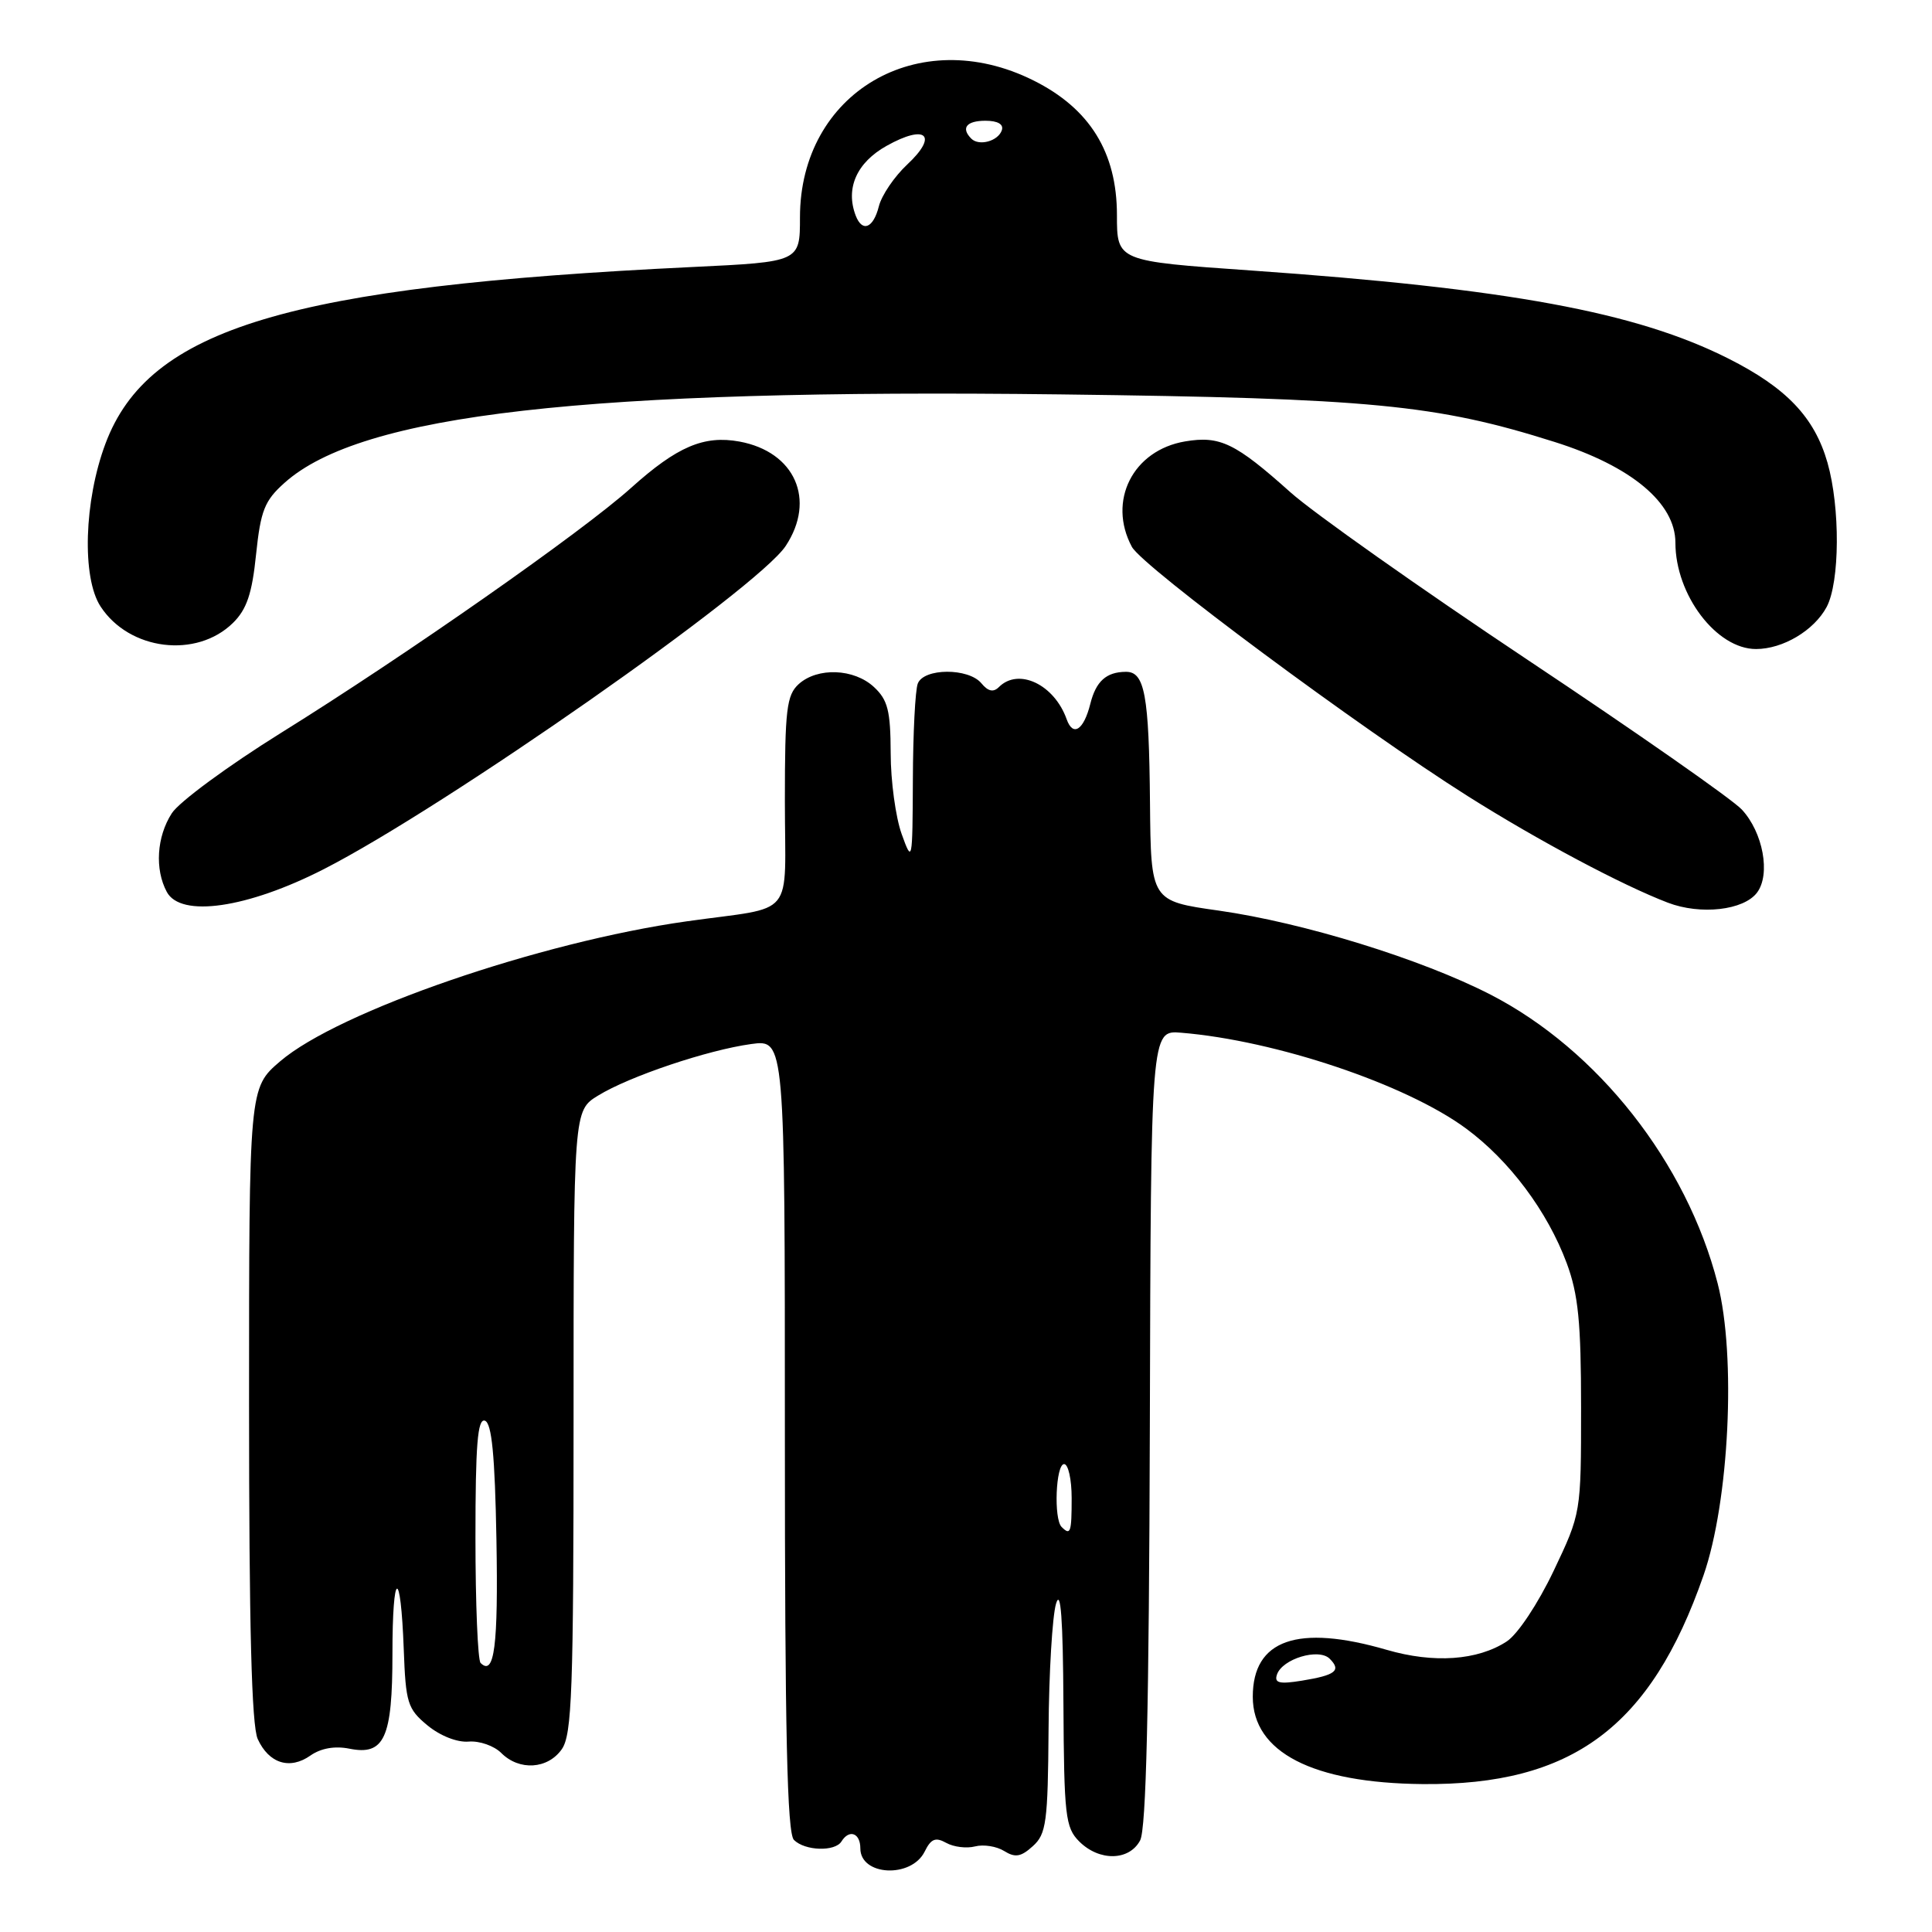 <?xml version="1.0" encoding="UTF-8" standalone="no"?>
<!DOCTYPE svg PUBLIC "-//W3C//DTD SVG 1.1//EN" "http://www.w3.org/Graphics/SVG/1.1/DTD/svg11.dtd" >
<svg xmlns="http://www.w3.org/2000/svg" xmlns:xlink="http://www.w3.org/1999/xlink" version="1.1" viewBox="0 0 256 256">
 <g >
 <path fill="currentColor"
d=" M 122.52 245.35 C 123.36 243.64 123.96 243.40 125.38 244.19 C 126.36 244.74 128.08 244.95 129.20 244.66 C 130.32 244.37 132.05 244.64 133.06 245.27 C 134.52 246.18 135.29 246.05 136.86 244.62 C 138.64 243.02 138.85 241.44 138.94 229.17 C 138.99 221.65 139.44 214.15 139.93 212.50 C 140.55 210.42 140.85 214.50 140.91 225.75 C 140.99 240.60 141.17 242.17 143.00 244.00 C 145.65 246.65 149.62 246.59 151.07 243.87 C 151.88 242.36 152.25 226.36 152.36 189.12 C 152.50 136.51 152.50 136.51 156.50 136.84 C 169.05 137.87 186.28 143.66 194.24 149.52 C 200.00 153.76 205.04 160.50 207.60 167.38 C 209.13 171.51 209.50 175.20 209.50 186.50 C 209.50 200.50 209.50 200.50 205.86 208.16 C 203.79 212.50 201.11 216.54 199.65 217.50 C 195.79 220.02 189.99 220.43 183.74 218.61 C 171.93 215.18 166.00 217.26 166.00 224.83 C 166.00 232.18 173.93 236.26 188.50 236.40 C 208.32 236.58 218.73 228.85 225.72 208.76 C 229.13 198.96 230.07 179.68 227.60 170.07 C 223.49 154.06 211.72 139.11 197.50 131.79 C 188.33 127.08 172.74 122.26 161.50 120.66 C 152.50 119.39 152.50 119.39 152.38 106.39 C 152.25 92.05 151.68 88.99 149.18 89.02 C 146.58 89.04 145.22 90.27 144.47 93.27 C 143.60 96.74 142.18 97.67 141.34 95.31 C 139.70 90.69 134.96 88.44 132.36 91.04 C 131.63 91.77 130.92 91.61 130.04 90.54 C 128.33 88.48 122.40 88.51 121.61 90.58 C 121.27 91.45 120.98 97.19 120.96 103.33 C 120.91 114.26 120.88 114.42 119.47 110.50 C 118.68 108.30 118.02 103.48 118.02 99.79 C 118.00 94.18 117.64 92.74 115.81 91.04 C 113.17 88.58 108.33 88.39 105.83 90.65 C 104.23 92.11 104.00 94.01 104.00 106.14 C 104.00 122.03 105.64 120.01 91.00 122.08 C 71.53 124.82 44.86 134.00 37.12 140.63 C 33.00 144.16 33.00 144.16 33.00 186.03 C 33.00 215.50 33.34 228.66 34.15 230.43 C 35.63 233.67 38.40 234.54 41.13 232.62 C 42.51 231.65 44.37 231.32 46.30 231.71 C 50.94 232.64 52.00 230.30 52.00 219.14 C 52.00 207.94 53.09 207.52 53.50 218.56 C 53.76 225.64 54.00 226.44 56.64 228.62 C 58.31 230.00 60.58 230.90 62.10 230.77 C 63.53 230.65 65.47 231.33 66.42 232.28 C 68.81 234.67 72.58 234.43 74.44 231.78 C 75.79 229.85 76.00 224.03 76.00 188.36 C 76.00 147.16 76.00 147.16 79.25 145.17 C 83.39 142.62 93.77 139.13 99.54 138.34 C 104.00 137.73 104.00 137.73 104.00 190.16 C 104.00 229.61 104.30 242.90 105.20 243.80 C 106.66 245.26 110.65 245.38 111.50 244.00 C 112.53 242.34 114.00 242.88 114.00 244.92 C 114.00 248.57 120.75 248.91 122.52 245.35 Z  M 232.82 118.27 C 234.64 115.84 233.61 110.28 230.79 107.26 C 229.53 105.91 216.80 97.01 202.50 87.49 C 188.20 77.96 174.03 67.95 171.00 65.24 C 163.69 58.70 161.66 57.71 157.03 58.49 C 150.11 59.66 146.72 66.38 149.98 72.46 C 151.39 75.09 180.24 96.50 194.50 105.50 C 203.82 111.38 214.93 117.29 221.00 119.61 C 225.34 121.27 231.06 120.62 232.82 118.27 Z  M 42.92 115.16 C 58.95 106.97 100.41 77.96 104.11 72.34 C 108.15 66.22 105.34 59.87 97.99 58.51 C 93.28 57.65 89.73 59.16 83.63 64.64 C 77.17 70.45 53.80 86.81 37.22 97.12 C 30.22 101.48 23.71 106.27 22.76 107.77 C 20.76 110.88 20.49 115.18 22.10 118.18 C 23.94 121.63 32.77 120.35 42.92 115.16 Z  M 30.87 82.54 C 32.69 80.75 33.40 78.67 33.93 73.47 C 34.54 67.64 35.05 66.34 37.71 63.97 C 47.88 54.88 77.64 51.49 140.54 52.26 C 181.63 52.77 190.31 53.60 205.99 58.56 C 216.15 61.76 222.00 66.65 222.00 71.91 C 222.00 78.82 227.44 86.00 232.68 86.00 C 236.25 86.00 240.37 83.54 242.04 80.43 C 243.79 77.14 243.85 67.26 242.15 61.30 C 240.43 55.29 236.71 51.38 229.00 47.50 C 216.79 41.35 199.87 38.23 165.75 35.84 C 148.00 34.60 148.00 34.60 148.00 28.50 C 148.00 20.18 144.40 14.37 136.92 10.65 C 121.70 3.06 106.00 12.29 106.00 28.81 C 106.00 34.70 106.00 34.70 91.75 35.38 C 38.20 37.95 19.70 43.51 13.98 58.77 C 11.13 66.37 10.83 76.56 13.33 80.37 C 17.13 86.19 26.03 87.29 30.87 82.54 Z  M 169.20 221.90 C 169.89 219.81 174.74 218.34 176.19 219.79 C 177.76 221.36 176.98 221.97 172.49 222.70 C 169.53 223.18 168.83 223.01 169.20 221.90 Z  M 63.68 220.35 C 63.31 219.97 63.00 212.50 63.00 203.75 C 63.00 191.46 63.28 187.93 64.25 188.25 C 65.16 188.55 65.58 192.82 65.78 204.01 C 66.03 218.08 65.51 222.17 63.68 220.35 Z  M 140.67 202.33 C 139.60 201.27 139.90 194.00 141.00 194.00 C 141.55 194.00 142.00 196.03 142.00 198.50 C 142.00 203.08 141.85 203.51 140.67 202.33 Z  M 113.39 28.58 C 112.00 24.96 113.51 21.54 117.49 19.32 C 122.70 16.40 124.37 17.92 120.21 21.80 C 118.51 23.39 116.81 25.89 116.45 27.35 C 115.72 30.24 114.26 30.83 113.39 28.58 Z  M 128.70 18.37 C 127.30 16.96 128.06 16.00 130.58 16.00 C 132.21 16.00 133.01 16.47 132.75 17.25 C 132.27 18.70 129.73 19.40 128.70 18.37 Z "/>
</g>
</svg>